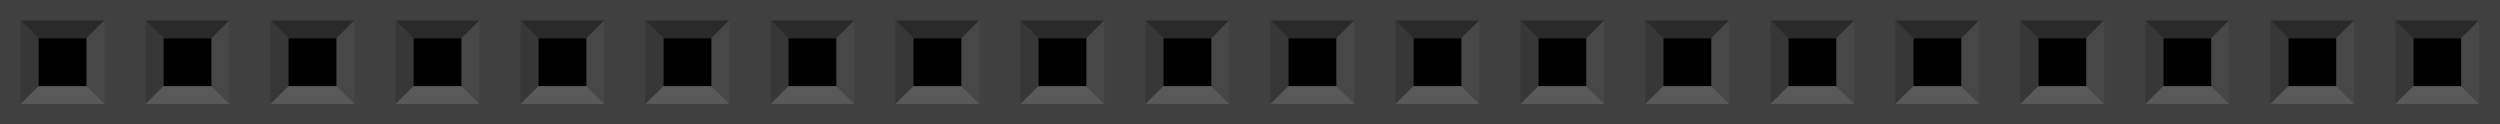 <?xml version="1.0" encoding="UTF-8" standalone="no"?>
<!-- Created with Inkscape (http://www.inkscape.org/) -->

<svg
   xmlns:dc="http://purl.org/dc/elements/1.1/"
   xmlns:cc="http://creativecommons.org/ns#"
   xmlns:rdf="http://www.w3.org/1999/02/22-rdf-syntax-ns#"
   xmlns:svg="http://www.w3.org/2000/svg"
   xmlns="http://www.w3.org/2000/svg"
   xmlns:sodipodi="http://sodipodi.sourceforge.net/DTD/sodipodi-0.dtd"
   xmlns:inkscape="http://www.inkscape.org/namespaces/inkscape"
   width="180.9"
   height="9"
   id="svg2"
   version="1.1"
   inkscape:version="0.47 r22583"
   sodipodi:docname="F-20x1.svg">
  <defs
     id="defs4">
    <inkscape:perspective
       sodipodi:type="inkscape:persp3d"
       inkscape:vp_x="0 : 526.18109 : 1"
       inkscape:vp_y="0 : 1000 : 0"
       inkscape:vp_z="744.09448 : 526.18109 : 1"
       inkscape:persp3d-origin="372.04724 : 350.78739 : 1"
       id="perspective10" />
    <inkscape:perspective
       id="perspective3046"
       inkscape:persp3d-origin="0.5 : 0.33333333 : 1"
       inkscape:vp_z="1 : 0.5 : 1"
       inkscape:vp_y="0 : 1000 : 0"
       inkscape:vp_x="0 : 0.5 : 1"
       sodipodi:type="inkscape:persp3d" />
    <inkscape:perspective
       id="perspective3422"
       inkscape:persp3d-origin="0.5 : 0.33333333 : 1"
       inkscape:vp_z="1 : 0.5 : 1"
       inkscape:vp_y="0 : 1000 : 0"
       inkscape:vp_x="0 : 0.5 : 1"
       sodipodi:type="inkscape:persp3d" />
    <inkscape:perspective
       id="perspective3756"
       inkscape:persp3d-origin="0.5 : 0.33333333 : 1"
       inkscape:vp_z="1 : 0.5 : 1"
       inkscape:vp_y="0 : 1000 : 0"
       inkscape:vp_x="0 : 0.5 : 1"
       sodipodi:type="inkscape:persp3d" />
    <inkscape:perspective
       id="perspective4481"
       inkscape:persp3d-origin="0.5 : 0.33333333 : 1"
       inkscape:vp_z="1 : 0.5 : 1"
       inkscape:vp_y="0 : 1000 : 0"
       inkscape:vp_x="0 : 0.5 : 1"
       sodipodi:type="inkscape:persp3d" />
    <inkscape:perspective
       id="perspective4895"
       inkscape:persp3d-origin="0.5 : 0.33333333 : 1"
       inkscape:vp_z="1 : 0.5 : 1"
       inkscape:vp_y="0 : 1000 : 0"
       inkscape:vp_x="0 : 0.5 : 1"
       sodipodi:type="inkscape:persp3d" />
    <inkscape:perspective
       id="perspective5349"
       inkscape:persp3d-origin="0.5 : 0.33333333 : 1"
       inkscape:vp_z="1 : 0.5 : 1"
       inkscape:vp_y="0 : 1000 : 0"
       inkscape:vp_x="0 : 0.5 : 1"
       sodipodi:type="inkscape:persp3d" />
    <inkscape:perspective
       id="perspective5843"
       inkscape:persp3d-origin="0.5 : 0.33333333 : 1"
       inkscape:vp_z="1 : 0.5 : 1"
       inkscape:vp_y="0 : 1000 : 0"
       inkscape:vp_x="0 : 0.5 : 1"
       sodipodi:type="inkscape:persp3d" />
    <inkscape:perspective
       id="perspective6377"
       inkscape:persp3d-origin="0.5 : 0.33333333 : 1"
       inkscape:vp_z="1 : 0.5 : 1"
       inkscape:vp_y="0 : 1000 : 0"
       inkscape:vp_x="0 : 0.5 : 1"
       sodipodi:type="inkscape:persp3d" />
    <inkscape:perspective
       id="perspective7112"
       inkscape:persp3d-origin="0.5 : 0.33333333 : 1"
       inkscape:vp_z="1 : 0.5 : 1"
       inkscape:vp_y="0 : 1000 : 0"
       inkscape:vp_x="0 : 0.5 : 1"
       sodipodi:type="inkscape:persp3d" />
    <inkscape:perspective
       id="perspective16910"
       inkscape:persp3d-origin="0.5 : 0.33333333 : 1"
       inkscape:vp_z="1 : 0.5 : 1"
       inkscape:vp_y="0 : 1000 : 0"
       inkscape:vp_x="0 : 0.5 : 1"
       sodipodi:type="inkscape:persp3d" />
  </defs>
  <sodipodi:namedview
     id="base"
     pagecolor="#ffffff"
     bordercolor="#666666"
     borderopacity="1.0"
     inkscape:pageopacity="0.0"
     inkscape:pageshadow="2"
     inkscape:zoom="15.839192"
     inkscape:cx="159.83228"
     inkscape:cy="0.84326219"
     inkscape:document-units="in"
     inkscape:current-layer="layer1"
     showgrid="true"
     units="in"
     inkscape:window-width="1680"
     inkscape:window-height="990"
     inkscape:window-x="-4"
     inkscape:window-y="-4"
     inkscape:window-maximized="1">
    <inkscape:grid
       type="xygrid"
       id="grid2816"
       empspacing="10"
       visible="true"
       enabled="true"
       snapvisiblegridlinesonly="false"
       units="in"
       spacingx="0.01in"
       spacingy="0.01in"
       empcolor="#991800"
       empopacity="0.251" />
  </sodipodi:namedview>
  <g
     inkscape:label="Layer 1"
     inkscape:groupmode="layer"
     id="layer1"
     transform="translate(-297,-494.36)">
    <g
       id="g29923">
      <rect
         id="rect16692"
         height="9"
         width="180.9"
         x="297"
         y="494.36"
         style="fill:#404040" />
      <rect
         id="rect16694"
         height="3.477"
         width="3.494"
         y="497.121"
         x="299.776" />
      <polygon
         transform="matrix(1.256,0,0,1.25,297,494.36)"
         id="polygon16696"
         points="2.208,2.209 4.992,2.209 6.017,1.184 1.185,1.184 "
         style="fill:#2a2a29" />
      <polygon
         transform="matrix(1.256,0,0,1.25,297,494.36)"
         id="polygon16698"
         points="4.992,2.212 4.992,4.993 6.017,6.016 6.017,1.184 "
         style="fill:#474747" />
      <polygon
         transform="matrix(1.256,0,0,1.25,297,494.36)"
         id="polygon16700"
         points="4.991,4.993 2.208,4.993 1.185,6.016 6.016,6.016 "
         style="fill:#595959" />
      <polygon
         transform="matrix(1.256,0,0,1.25,297,494.36)"
         id="polygon16702"
         points="2.208,4.991 2.208,2.209 1.183,1.184 1.183,6.016 "
         style="fill:#373737" />
      <rect
         id="rect16704"
         height="3.477"
         width="3.492"
         y="497.121"
         x="308.823" />
      <polygon
         transform="matrix(1.256,0,0,1.25,297,494.36)"
         id="polygon16706"
         points="9.408,2.209 12.191,2.209 13.216,1.184 8.384,1.184 "
         style="fill:#2a2a29" />
      <polygon
         transform="matrix(1.256,0,0,1.25,297,494.36)"
         id="polygon16708"
         points="12.191,2.212 12.191,4.993 13.216,6.016 13.216,1.184 "
         style="fill:#474747" />
      <polygon
         transform="matrix(1.256,0,0,1.25,297,494.36)"
         id="polygon16710"
         points="12.19,4.993 9.408,4.993 8.384,6.016 13.215,6.016 "
         style="fill:#595959" />
      <polygon
         transform="matrix(1.256,0,0,1.25,297,494.36)"
         id="polygon16712"
         points="9.408,4.991 9.408,2.209 8.382,1.184 8.382,6.016 "
         style="fill:#373737" />
      <rect
         id="rect16714"
         height="3.477"
         width="3.494"
         y="497.121"
         x="317.866" />
      <polygon
         transform="matrix(1.256,0,0,1.25,297,494.36)"
         id="polygon16716"
         points="16.608,2.209 19.392,2.209 20.417,1.184 15.584,1.184 "
         style="fill:#2a2a29" />
      <polygon
         transform="matrix(1.256,0,0,1.25,297,494.36)"
         id="polygon16718"
         points="19.392,2.212 19.392,4.993 20.417,6.016 20.417,1.184 "
         style="fill:#474747" />
      <polygon
         transform="matrix(1.256,0,0,1.25,297,494.36)"
         id="polygon16720"
         points="19.391,4.993 16.608,4.993 15.584,6.016 20.416,6.016 "
         style="fill:#595959" />
      <polygon
         transform="matrix(1.256,0,0,1.25,297,494.36)"
         id="polygon16722"
         points="16.608,4.991 16.608,2.209 15.583,1.184 15.583,6.016 "
         style="fill:#373737" />
      <rect
         id="rect16724"
         height="3.477"
         width="3.494"
         y="497.121"
         x="326.913" />
      <polygon
         transform="matrix(1.256,0,0,1.25,297,494.36)"
         id="polygon16726"
         points="23.809,2.209 26.592,2.209 27.617,1.184 22.785,1.184 "
         style="fill:#2a2a29" />
      <polygon
         transform="matrix(1.256,0,0,1.25,297,494.36)"
         id="polygon16728"
         points="26.592,2.212 26.592,4.993 27.617,6.016 27.617,1.184 "
         style="fill:#474747" />
      <polygon
         transform="matrix(1.256,0,0,1.25,297,494.36)"
         id="polygon16730"
         points="26.59,4.993 23.809,4.993 22.785,6.016 27.616,6.016 "
         style="fill:#595959" />
      <polygon
         transform="matrix(1.256,0,0,1.25,297,494.36)"
         id="polygon16732"
         points="23.809,4.991 23.809,2.209 22.782,1.184 22.782,6.016 "
         style="fill:#373737" />
      <rect
         id="rect16734"
         height="3.477"
         width="3.494"
         y="497.121"
         x="335.956" />
      <polygon
         transform="matrix(1.256,0,0,1.25,297,494.36)"
         id="polygon16736"
         points="31.008,2.209 33.792,2.209 34.816,1.184 29.984,1.184 "
         style="fill:#2a2a29" />
      <polygon
         transform="matrix(1.256,0,0,1.25,297,494.36)"
         id="polygon16738"
         points="33.792,2.212 33.792,4.993 34.816,6.016 34.816,1.184 "
         style="fill:#474747" />
      <polygon
         transform="matrix(1.256,0,0,1.25,297,494.36)"
         id="polygon16740"
         points="33.791,4.993 31.008,4.993 29.984,6.016 34.815,6.016 "
         style="fill:#595959" />
      <polygon
         transform="matrix(1.256,0,0,1.25,297,494.36)"
         id="polygon16742"
         points="31.008,4.991 31.008,2.209 29.982,1.184 29.982,6.016 "
         style="fill:#373737" />
      <rect
         id="rect16744"
         height="3.477"
         width="3.494"
         y="497.121"
         x="345.003" />
      <polygon
         transform="matrix(1.256,0,0,1.25,297,494.36)"
         id="polygon16746"
         points="38.209,2.209 40.992,2.209 42.018,1.184 37.186,1.184 "
         style="fill:#2a2a29" />
      <polygon
         transform="matrix(1.256,0,0,1.25,297,494.36)"
         id="polygon16748"
         points="40.992,2.212 40.992,4.993 42.018,6.016 42.018,1.184 "
         style="fill:#474747" />
      <polygon
         transform="matrix(1.256,0,0,1.25,297,494.36)"
         id="polygon16750"
         points="40.99,4.993 38.209,4.993 37.186,6.016 42.016,6.016 "
         style="fill:#595959" />
      <polygon
         transform="matrix(1.256,0,0,1.25,297,494.36)"
         id="polygon16752"
         points="38.209,4.991 38.209,2.209 37.184,1.184 37.184,6.016 "
         style="fill:#373737" />
      <rect
         id="rect16754"
         height="3.477"
         width="3.492"
         y="497.121"
         x="354.046" />
      <polygon
         transform="matrix(1.256,0,0,1.25,297,494.36)"
         id="polygon16756"
         points="45.408,2.209 48.191,2.209 49.217,1.184 44.385,1.184 "
         style="fill:#2a2a29" />
      <polygon
         transform="matrix(1.256,0,0,1.25,297,494.36)"
         id="polygon16758"
         points="48.191,2.212 48.191,4.993 49.217,6.016 49.217,1.184 "
         style="fill:#474747" />
      <polygon
         transform="matrix(1.256,0,0,1.25,297,494.36)"
         id="polygon16760"
         points="48.189,4.993 45.408,4.993 44.385,6.016 49.215,6.016 "
         style="fill:#595959" />
      <polygon
         transform="matrix(1.256,0,0,1.25,297,494.36)"
         id="polygon16762"
         points="45.408,4.991 45.408,2.209 44.383,1.184 44.383,6.016 "
         style="fill:#373737" />
      <rect
         id="rect16764"
         height="3.477"
         width="3.494"
         y="497.121"
         x="363.09" />
      <polygon
         transform="matrix(1.256,0,0,1.25,297,494.36)"
         id="polygon16766"
         points="52.607,2.209 55.393,2.209 56.416,1.184 51.584,1.184 "
         style="fill:#2a2a29" />
      <polygon
         transform="matrix(1.256,0,0,1.25,297,494.36)"
         id="polygon16768"
         points="55.393,2.212 55.393,4.993 56.416,6.016 56.416,1.184 "
         style="fill:#474747" />
      <polygon
         transform="matrix(1.256,0,0,1.25,297,494.36)"
         id="polygon16770"
         points="55.391,4.993 52.607,4.993 51.584,6.016 56.416,6.016 "
         style="fill:#595959" />
      <polygon
         transform="matrix(1.256,0,0,1.25,297,494.36)"
         id="polygon16772"
         points="52.607,4.991 52.607,2.209 51.582,1.184 51.582,6.016 "
         style="fill:#373737" />
      <rect
         id="rect16774"
         height="3.477"
         width="3.494"
         y="497.121"
         x="372.138" />
      <polygon
         transform="matrix(1.256,0,0,1.25,297,494.36)"
         id="polygon16776"
         points="59.809,2.209 62.592,2.209 63.618,1.184 58.786,1.184 "
         style="fill:#2a2a29" />
      <polygon
         transform="matrix(1.256,0,0,1.25,297,494.36)"
         id="polygon16778"
         points="62.592,2.212 62.592,4.993 63.618,6.016 63.618,1.184 "
         style="fill:#474747" />
      <polygon
         transform="matrix(1.256,0,0,1.25,297,494.36)"
         id="polygon16780"
         points="62.59,4.993 59.809,4.993 58.786,6.016 63.616,6.016 "
         style="fill:#595959" />
      <polygon
         transform="matrix(1.256,0,0,1.25,297,494.36)"
         id="polygon16782"
         points="59.809,4.991 59.809,2.209 58.782,1.184 58.782,6.016 "
         style="fill:#373737" />
      <rect
         id="rect16784"
         height="3.477"
         width="3.494"
         y="497.121"
         x="381.181" />
      <polygon
         transform="matrix(1.256,0,0,1.25,297,494.36)"
         id="polygon16786"
         points="67.008,2.209 69.792,2.209 70.816,1.184 65.984,1.184 "
         style="fill:#2a2a29" />
      <polygon
         transform="matrix(1.256,0,0,1.25,297,494.36)"
         id="polygon16788"
         points="69.792,2.212 69.792,4.993 70.816,6.016 70.816,1.184 "
         style="fill:#474747" />
      <polygon
         transform="matrix(1.256,0,0,1.25,297,494.36)"
         id="polygon16790"
         points="69.792,4.993 67.008,4.993 65.984,6.016 70.814,6.016 "
         style="fill:#595959" />
      <polygon
         transform="matrix(1.256,0,0,1.25,297,494.36)"
         id="polygon16792"
         points="67.008,4.991 67.008,2.209 65.982,1.184 65.982,6.016 "
         style="fill:#373737" />
      <rect
         id="rect16794"
         height="3.477"
         width="3.494"
         y="497.121"
         x="390.23" />
      <polygon
         transform="matrix(1.256,0,0,1.25,297,494.36)"
         id="polygon16796"
         points="74.211,2.209 76.995,2.209 78.019,1.184 73.187,1.184 "
         style="fill:#2a2a29" />
      <polygon
         transform="matrix(1.256,0,0,1.25,297,494.36)"
         id="polygon16798"
         points="76.995,2.212 76.995,4.993 78.019,6.016 78.019,1.184 "
         style="fill:#474747" />
      <polygon
         transform="matrix(1.256,0,0,1.25,297,494.36)"
         id="polygon16800"
         points="76.995,4.993 74.211,4.993 73.187,6.016 78.018,6.016 "
         style="fill:#595959" />
      <polygon
         transform="matrix(1.256,0,0,1.25,297,494.36)"
         id="polygon16802"
         points="74.211,4.991 74.211,2.209 73.185,1.184 73.185,6.016 "
         style="fill:#373737" />
      <rect
         id="rect16804"
         height="3.477"
         width="3.491"
         y="497.121"
         x="399.278" />
      <polygon
         transform="matrix(1.256,0,0,1.25,297,494.36)"
         id="polygon16806"
         points="81.413,2.209 84.195,2.209 85.221,1.184 80.389,1.184 "
         style="fill:#2a2a29" />
      <polygon
         transform="matrix(1.256,0,0,1.25,297,494.36)"
         id="polygon16808"
         points="84.195,2.212 84.195,4.993 85.221,6.016 85.221,1.184 "
         style="fill:#474747" />
      <polygon
         transform="matrix(1.256,0,0,1.25,297,494.36)"
         id="polygon16810"
         points="84.193,4.993 81.413,4.993 80.389,6.016 85.219,6.016 "
         style="fill:#595959" />
      <polygon
         transform="matrix(1.256,0,0,1.25,297,494.36)"
         id="polygon16812"
         points="81.413,4.991 81.413,2.209 80.387,1.184 80.387,6.016 "
         style="fill:#373737" />
      <rect
         id="rect16814"
         height="3.477"
         width="3.494"
         y="497.121"
         x="408.32" />
      <polygon
         transform="matrix(1.256,0,0,1.25,297,494.36)"
         id="polygon16816"
         points="88.611,2.209 91.395,2.209 92.42,1.184 87.588,1.184 "
         style="fill:#2a2a29" />
      <polygon
         transform="matrix(1.256,0,0,1.25,297,494.36)"
         id="polygon16818"
         points="91.395,2.212 91.395,4.993 92.42,6.016 92.42,1.184 "
         style="fill:#474747" />
      <polygon
         transform="matrix(1.256,0,0,1.25,297,494.36)"
         id="polygon16820"
         points="91.393,4.993 88.611,4.993 87.588,6.016 92.418,6.016 "
         style="fill:#595959" />
      <polygon
         transform="matrix(1.256,0,0,1.25,297,494.36)"
         id="polygon16822"
         points="88.611,4.991 88.611,2.209 87.586,1.184 87.586,6.016 "
         style="fill:#373737" />
      <rect
         id="rect16824"
         height="3.477"
         width="3.492"
         y="497.121"
         x="417.364" />
      <polygon
         transform="matrix(1.256,0,0,1.25,297,494.36)"
         id="polygon16826"
         points="95.811,2.209 98.596,2.209 99.62,1.184 94.788,1.184 "
         style="fill:#2a2a29" />
      <polygon
         transform="matrix(1.256,0,0,1.25,297,494.36)"
         id="polygon16828"
         points="98.596,2.212 98.596,4.993 99.62,6.016 99.62,1.184 "
         style="fill:#474747" />
      <polygon
         transform="matrix(1.256,0,0,1.25,297,494.36)"
         id="polygon16830"
         points="98.594,4.993 95.811,4.993 94.788,6.016 99.62,6.016 "
         style="fill:#595959" />
      <polygon
         transform="matrix(1.256,0,0,1.25,297,494.36)"
         id="polygon16832"
         points="95.811,4.991 95.811,2.209 94.786,1.184 94.786,6.016 "
         style="fill:#373737" />
      <rect
         id="rect16834"
         height="3.477"
         width="3.494"
         y="497.121"
         x="426.411" />
      <polygon
         transform="matrix(1.256,0,0,1.25,297,494.36)"
         id="polygon16836"
         points="103.012,2.209 105.795,2.209 106.82,1.184 101.988,1.184 "
         style="fill:#2a2a29" />
      <polygon
         transform="matrix(1.256,0,0,1.25,297,494.36)"
         id="polygon16838"
         points="105.795,2.212 105.795,4.993 106.82,6.016 106.82,1.184 "
         style="fill:#474747" />
      <polygon
         transform="matrix(1.256,0,0,1.25,297,494.36)"
         id="polygon16840"
         points="105.793,4.993 103.012,4.993 101.988,6.016 106.818,6.016 "
         style="fill:#595959" />
      <polygon
         transform="matrix(1.256,0,0,1.25,297,494.36)"
         id="polygon16842"
         points="103.012,4.991 103.012,2.209 101.984,1.184 101.984,6.016 "
         style="fill:#373737" />
      <rect
         id="rect16844"
         height="3.477"
         width="3.494"
         y="497.121"
         x="435.455" />
      <polygon
         transform="matrix(1.256,0,0,1.25,297,494.36)"
         id="polygon16846"
         points="110.211,2.209 112.995,2.209 114.02,1.184 109.188,1.184 "
         style="fill:#2a2a29" />
      <polygon
         transform="matrix(1.256,0,0,1.25,297,494.36)"
         id="polygon16848"
         points="112.995,2.212 112.995,4.993 114.02,6.016 114.02,1.184 "
         style="fill:#474747" />
      <polygon
         transform="matrix(1.256,0,0,1.25,297,494.36)"
         id="polygon16850"
         points="112.995,4.993 110.211,4.993 109.188,6.016 114.018,6.016 "
         style="fill:#595959" />
      <polygon
         transform="matrix(1.256,0,0,1.25,297,494.36)"
         id="polygon16852"
         points="110.211,4.991 110.211,2.209 109.186,1.184 109.186,6.016 "
         style="fill:#373737" />
      <rect
         id="rect16854"
         height="3.477"
         width="3.492"
         y="497.121"
         x="444.503" />
      <polygon
         transform="matrix(1.256,0,0,1.25,297,494.36)"
         id="polygon16856"
         points="117.413,2.209 120.196,2.209 121.22,1.184 116.388,1.184 "
         style="fill:#2a2a29" />
      <polygon
         transform="matrix(1.256,0,0,1.25,297,494.36)"
         id="polygon16858"
         points="120.196,2.212 120.196,4.993 121.22,6.016 121.22,1.184 "
         style="fill:#474747" />
      <polygon
         transform="matrix(1.256,0,0,1.25,297,494.36)"
         id="polygon16860"
         points="120.194,4.993 117.413,4.993 116.388,6.016 121.218,6.016 "
         style="fill:#595959" />
      <polygon
         transform="matrix(1.256,0,0,1.25,297,494.36)"
         id="polygon16862"
         points="117.413,4.991 117.413,2.209 116.384,1.184 116.384,6.016 "
         style="fill:#373737" />
      <rect
         id="rect16864"
         height="3.477"
         width="3.494"
         y="497.121"
         x="453.546" />
      <polygon
         transform="matrix(1.256,0,0,1.25,297,494.36)"
         id="polygon16866"
         points="124.612,2.209 127.395,2.209 128.42,1.184 123.588,1.184 "
         style="fill:#2a2a29" />
      <polygon
         transform="matrix(1.256,0,0,1.25,297,494.36)"
         id="polygon16868"
         points="127.395,2.212 127.395,4.993 128.42,6.016 128.42,1.184 "
         style="fill:#474747" />
      <polygon
         transform="matrix(1.256,0,0,1.25,297,494.36)"
         id="polygon16870"
         points="127.395,4.993 124.612,4.993 123.588,6.016 128.418,6.016 "
         style="fill:#595959" />
      <polygon
         transform="matrix(1.256,0,0,1.25,297,494.36)"
         id="polygon16872"
         points="124.612,4.991 124.612,2.209 123.586,1.184 123.586,6.016 "
         style="fill:#373737" />
      <rect
         id="rect16874"
         height="3.477"
         width="3.492"
         y="497.121"
         x="462.594" />
      <polygon
         transform="matrix(1.256,0,0,1.25,297,494.36)"
         id="polygon16876"
         points="131.814,2.209 134.596,2.209 135.62,1.184 130.788,1.184 "
         style="fill:#2a2a29" />
      <polygon
         transform="matrix(1.256,0,0,1.25,297,494.36)"
         id="polygon16878"
         points="134.596,2.212 134.596,4.993 135.62,6.016 135.62,1.184 "
         style="fill:#474747" />
      <polygon
         transform="matrix(1.256,0,0,1.25,297,494.36)"
         id="polygon16880"
         points="134.594,4.993 131.814,4.993 130.788,6.016 135.618,6.016 "
         style="fill:#595959" />
      <polygon
         transform="matrix(1.256,0,0,1.25,297,494.36)"
         id="polygon16882"
         points="131.814,4.991 131.814,2.209 130.784,1.184 130.784,6.016 "
         style="fill:#373737" />
      <rect
         id="rect16884"
         height="3.477"
         width="3.494"
         y="497.121"
         x="471.636" />
      <polygon
         transform="matrix(1.256,0,0,1.25,297,494.36)"
         id="polygon16886"
         points="139.012,2.209 141.795,2.209 142.821,1.184 137.989,1.184 "
         style="fill:#2a2a29" />
      <polygon
         transform="matrix(1.256,0,0,1.25,297,494.36)"
         id="polygon16888"
         points="141.795,2.212 141.795,4.993 142.821,6.016 142.821,1.184 "
         style="fill:#474747" />
      <polygon
         transform="matrix(1.256,0,0,1.25,297,494.36)"
         id="polygon16890"
         points="141.795,4.993 139.012,4.993 137.989,6.016 142.819,6.016 "
         style="fill:#595959" />
      <polygon
         transform="matrix(1.256,0,0,1.25,297,494.36)"
         id="polygon16892"
         points="139.012,4.991 139.012,2.209 137.987,1.184 137.987,6.016 "
         style="fill:#373737" />
    </g>
  </g>
</svg>
